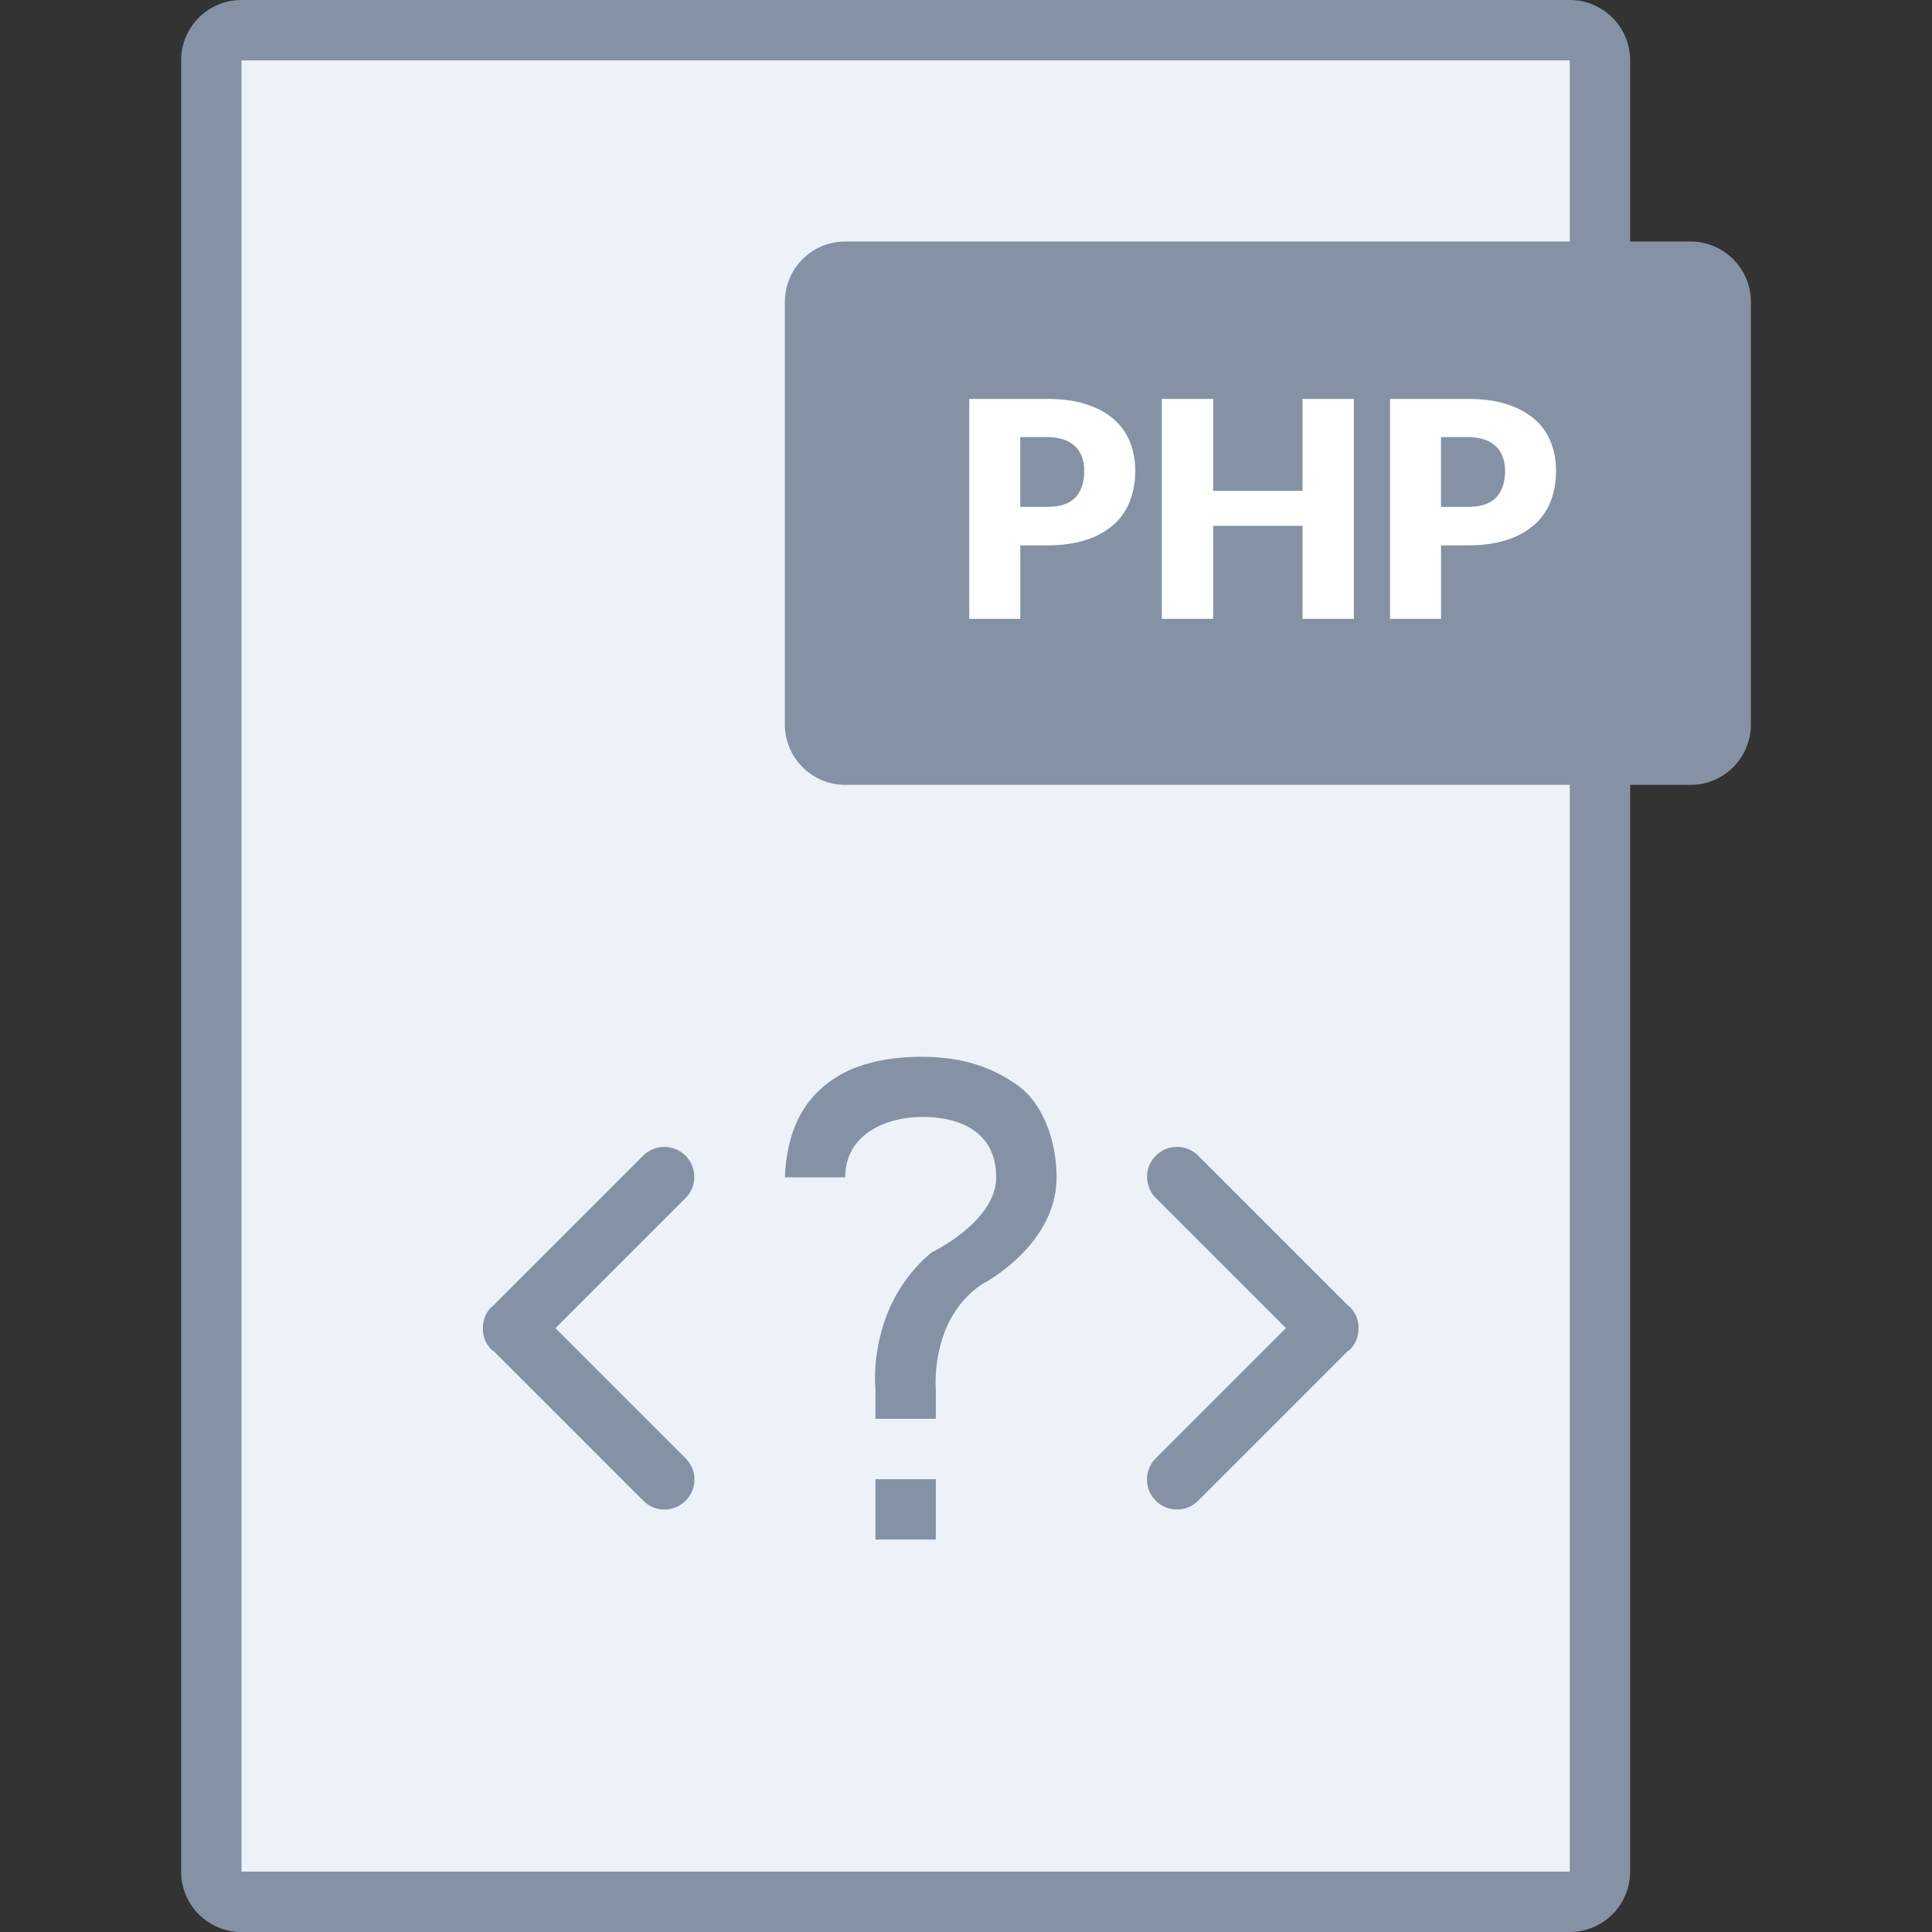 <?xml version="1.0" standalone="no"?><!DOCTYPE svg PUBLIC "-//W3C//DTD SVG 1.1//EN" "http://www.w3.org/Graphics/SVG/1.1/DTD/svg11.dtd"><svg t="1562302420417" class="icon" viewBox="0 0 1024 1024" version="1.1" xmlns="http://www.w3.org/2000/svg" p-id="2676" xmlns:xlink="http://www.w3.org/1999/xlink" width="200" height="200"><rect x="0" y="0" width="1024" height="1024" fill="#333333" stroke="none"/><defs><style type="text/css"></style></defs><path d="M112 16h736v992H112z" fill="#EDF2F9" p-id="2677"></path><path d="M488.992 592c20.4 0 39.008 8.272 39.008 32 0 23.52-34.288 39.84-34.288 39.84C459.216 692.752 464 736 464 736v16h32v-16s-3.168-37.408 24.976-55.616c0 0 39.024-20.176 39.024-56.384 0-19.136-7.152-39.52-21.312-49.264-14.176-9.744-29.456-14.624-50.864-14.624-16.304 0-32.528 3.424-43.712 10.304-17.728 10.736-26.976 27.856-28.112 53.584h32c0-23.136 22.08-32 40.992-32z m123.584 203.408a15.872 15.872 0 0 0 22.48 0l79.344-79.344c0.336-0.288 0.752-0.384 1.056-0.704a15.776 15.776 0 0 0 4.592-11.52 15.776 15.776 0 0 0-4.656-11.248c-0.208-0.208-0.48-0.288-0.704-0.464l-79.6-79.6a15.872 15.872 0 1 0-22.464 22.464l68.944 68.944-68.992 68.992a15.888 15.888 0 0 0 0 22.48zM896 128h-32V32a32 32 0 0 0-32-32H128a32 32 0 0 0-32 32v960a32 32 0 0 0 32 32h704a32 32 0 0 0 32-32V416h32a32 32 0 0 0 32-32V160a32 32 0 0 0-32-32z m-64 0H448a32 32 0 0 0-32 32v224a32 32 0 0 0 32 32h384v576H128V32h704v96zM261.552 716.032l79.376 79.376a15.84 15.84 0 0 0 22.464 0 15.84 15.84 0 0 0 0-22.464L294.4 703.952l68.944-68.944a15.872 15.872 0 1 0-22.464-22.464l-79.568 79.568c-0.224 0.208-0.528 0.288-0.736 0.496a15.888 15.888 0 0 0-4.656 11.264 15.76 15.76 0 0 0 4.608 11.504c0.304 0.288 0.704 0.384 1.024 0.656zM464 816h32v-32h-32v32z" fill="#8592A5" p-id="2678"></path><path d="M540.752 289.04V328h-27.04v-116.56h41.136c8.208 0 15.248 0.976 21.152 2.928 5.888 1.952 10.752 4.624 14.56 8.048 3.808 3.408 6.624 7.44 8.432 12.08s2.72 9.664 2.72 15.024c0 5.808-0.944 11.152-2.816 16a31.952 31.952 0 0 1-8.56 12.48 40.096 40.096 0 0 1-14.592 8.128c-5.888 1.936-12.864 2.928-20.912 2.928h-14.08z m0-20.4h14.096c7.024 0 12.096-1.68 15.184-5.04s4.64-8.048 4.64-14.08c0-2.656-0.384-5.088-1.2-7.28a14.8 14.8 0 0 0-3.632-5.648 16.704 16.704 0 0 0-6.176-3.648 27.392 27.392 0 0 0-8.832-1.264h-14.096v36.96zM717.568 328h-27.216v-49.28h-47.344v49.28h-27.216v-116.56h27.216v48.72h47.344v-48.72h27.216V328zM763.776 289.04V328h-27.024v-116.56h41.12c8.224 0 15.264 0.976 21.152 2.928s10.752 4.624 14.56 8.048c3.808 3.408 6.624 7.44 8.432 12.08s2.72 9.664 2.72 15.024c0 5.808-0.944 11.152-2.8 16a31.952 31.952 0 0 1-8.56 12.48 40.16 40.16 0 0 1-14.608 8.128c-5.872 1.936-12.864 2.928-20.912 2.928h-14.08z m0-20.4h14.096c7.024 0 12.096-1.68 15.184-5.04s4.656-8.048 4.656-14.08c0-2.656-0.4-5.088-1.216-7.28a14.624 14.624 0 0 0-3.632-5.648 16.64 16.64 0 0 0-6.16-3.648 27.488 27.488 0 0 0-8.848-1.264h-14.096v36.96z" fill="#FFFFFF" p-id="2679"></path></svg>